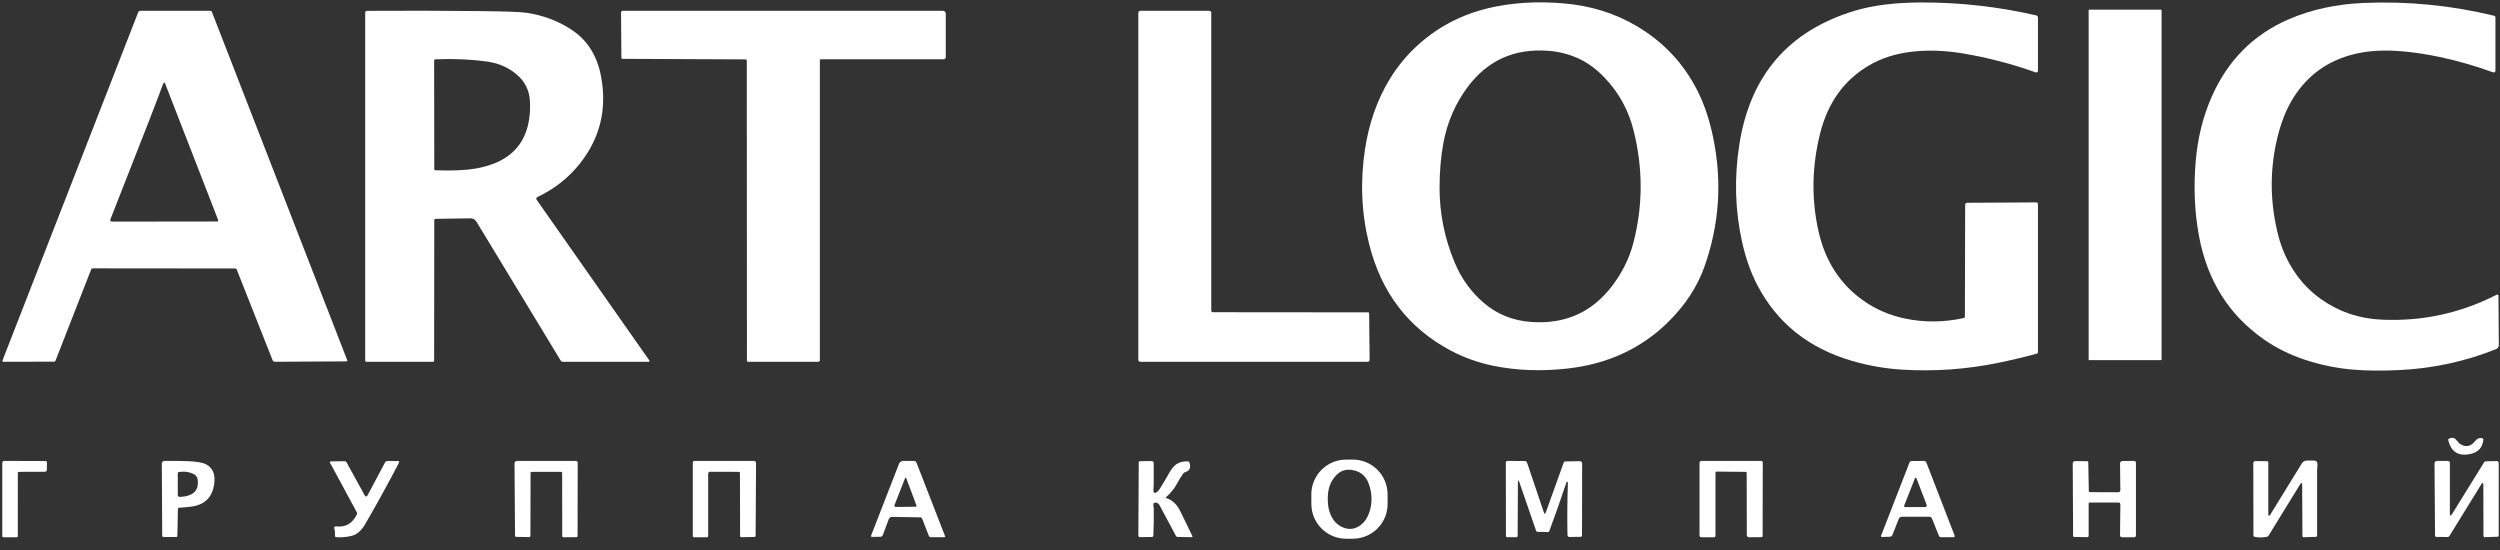 <svg width="200" height="44" viewBox="0 0 200 44" fill="none" xmlns="http://www.w3.org/2000/svg">
<rect x="0" y="0" width="200" height="44" fill="#333333" stroke="none"/>
<g clip-path="url(#clip0_120_263)">
<path d="M133.459 25.756C131.291 27.894 128.586 29.138 125.342 29.489C123.261 29.716 121.299 29.639 119.457 29.26C118.246 29.012 117.107 28.604 116.04 28.036C112.667 26.242 110.496 23.4 109.526 19.508C108.911 17.039 108.805 14.502 109.207 11.896C109.528 9.816 110.185 7.961 111.178 6.33C111.813 5.286 112.588 4.357 113.5 3.542C115.243 1.985 117.311 0.977 119.703 0.516C120.716 0.321 121.736 0.214 122.76 0.193C123.833 0.173 124.854 0.225 125.821 0.35C127.959 0.63 129.892 1.352 131.621 2.518C133.502 3.788 134.936 5.454 135.922 7.515C136.399 8.517 136.774 9.669 137.046 10.973C137.782 14.499 137.553 17.948 136.361 21.32C135.791 22.932 134.823 24.41 133.459 25.756ZM117.446 6.917C116.45 8.235 115.794 9.731 115.477 11.408C115.269 12.504 115.165 13.713 115.165 15.036C115.166 17.08 115.567 19.063 116.366 20.985C116.899 22.261 117.661 23.33 118.653 24.191C119.739 25.135 121.027 25.657 122.516 25.759C125.228 25.945 127.386 24.974 128.992 22.846C129.792 21.785 130.349 20.653 130.664 19.451C131.441 16.477 131.449 13.469 130.685 10.427C130.281 8.808 129.505 7.4 128.359 6.204C127.723 5.541 127.048 5.04 126.332 4.704C125.555 4.34 124.724 4.126 123.838 4.062C121.16 3.869 119.029 4.82 117.446 6.917Z" fill="white"/>
<path d="M157.191 25.329L157.213 16.379C157.213 16.338 157.229 16.298 157.258 16.269C157.288 16.24 157.328 16.223 157.369 16.223L162.91 16.192C162.926 16.192 162.943 16.195 162.958 16.201C162.973 16.207 162.987 16.216 162.999 16.228C163.011 16.239 163.02 16.253 163.026 16.268C163.032 16.283 163.036 16.299 163.036 16.315V28.173C163.036 28.2 163.027 28.227 163.01 28.248C162.994 28.27 162.971 28.285 162.945 28.292C161.907 28.573 160.876 28.818 159.852 29.028C157.323 29.547 154.768 29.728 152.188 29.572C150.814 29.488 149.468 29.253 148.148 28.866C144.669 27.849 142.142 25.817 140.567 22.771C140.049 21.771 139.648 20.628 139.364 19.342C138.801 16.808 138.731 14.204 139.152 11.531C140.02 6.023 143.089 2.468 148.359 0.866C149.817 0.424 151.609 0.201 153.738 0.197C156.832 0.193 159.888 0.538 162.904 1.232C162.942 1.241 162.975 1.262 162.999 1.291C163.023 1.321 163.036 1.358 163.036 1.397V5.663C163.036 5.684 163.031 5.706 163.021 5.725C163.011 5.744 162.996 5.761 162.979 5.774C162.961 5.786 162.94 5.794 162.919 5.797C162.897 5.8 162.876 5.798 162.855 5.79C160.946 5.109 159.004 4.603 157.03 4.274C155.615 4.036 154.264 3.99 152.976 4.133C151.682 4.278 150.534 4.642 149.532 5.227C147.549 6.382 146.247 8.179 145.625 10.62C144.95 13.267 144.9 15.884 145.473 18.47C146.007 20.873 147.207 22.734 149.074 24.053C150.054 24.746 151.161 25.222 152.396 25.482C153.938 25.807 155.506 25.793 157.099 25.442C157.125 25.436 157.149 25.422 157.165 25.401C157.182 25.381 157.191 25.355 157.191 25.329Z" fill="white"/>
<path d="M185.71 23.951C187.123 24.944 188.711 25.483 190.474 25.57C193.746 25.729 196.834 25.064 199.739 23.575C199.754 23.568 199.77 23.564 199.786 23.565C199.802 23.565 199.818 23.57 199.832 23.578C199.845 23.586 199.857 23.597 199.864 23.611C199.872 23.624 199.876 23.64 199.876 23.655L199.905 27.612C199.906 27.68 199.885 27.747 199.845 27.804C199.806 27.861 199.75 27.905 199.685 27.931C197.211 28.921 194.627 29.48 191.933 29.606C190.556 29.671 189.34 29.66 188.286 29.573C186.954 29.464 185.655 29.199 184.388 28.778C183.189 28.38 182.104 27.843 181.134 27.169C178.319 25.21 176.58 22.445 175.918 18.873C175.563 16.964 175.477 14.957 175.661 12.853C175.823 11.002 176.249 9.294 176.941 7.73C178.219 4.837 180.258 2.781 183.056 1.561C184.872 0.769 186.889 0.328 189.107 0.235C192.64 0.088 196.113 0.429 199.524 1.258C199.556 1.265 199.584 1.283 199.604 1.309C199.625 1.335 199.636 1.367 199.635 1.4V5.661C199.635 5.683 199.63 5.704 199.62 5.724C199.609 5.743 199.595 5.76 199.577 5.773C199.559 5.785 199.538 5.793 199.516 5.796C199.494 5.799 199.472 5.796 199.451 5.788C198.041 5.274 196.614 4.864 195.169 4.558C193.956 4.3 192.824 4.139 191.772 4.075C190.507 3.996 189.375 4.077 188.376 4.319C186.251 4.832 184.616 6 183.47 7.823C182.891 8.741 182.45 9.866 182.146 11.198C181.564 13.741 181.605 16.298 182.27 18.87C182.537 19.901 182.965 20.858 183.553 21.739C184.134 22.611 184.853 23.348 185.71 23.951Z" fill="white"/>
<path d="M172.875 0.775H167.143C167.115 0.775 167.092 0.798 167.092 0.826V28.76C167.092 28.788 167.115 28.811 167.143 28.811H172.875C172.903 28.811 172.926 28.788 172.926 28.76V0.826C172.926 0.798 172.903 0.775 172.875 0.775Z" fill="white"/>
<path d="M18.811 21.479L7.435 21.468C7.403 21.468 7.372 21.477 7.346 21.495C7.319 21.514 7.299 21.54 7.287 21.57L4.443 28.846C4.433 28.871 4.417 28.893 4.395 28.908C4.373 28.924 4.347 28.932 4.321 28.932L0.273 28.942C0.261 28.943 0.248 28.939 0.237 28.933C0.225 28.927 0.216 28.919 0.208 28.908C0.201 28.898 0.197 28.885 0.195 28.872C0.194 28.86 0.196 28.847 0.2 28.835L11.056 0.983C11.069 0.948 11.093 0.919 11.123 0.898C11.154 0.877 11.19 0.866 11.227 0.866H16.822C16.851 0.866 16.878 0.875 16.901 0.89C16.924 0.906 16.942 0.928 16.952 0.953L27.781 28.824C27.785 28.834 27.787 28.844 27.785 28.854C27.785 28.864 27.781 28.874 27.775 28.883C27.769 28.891 27.762 28.898 27.752 28.903C27.743 28.907 27.733 28.91 27.723 28.91L21.989 28.941C21.95 28.941 21.911 28.928 21.878 28.905C21.845 28.882 21.82 28.849 21.805 28.811L18.939 21.564C18.929 21.539 18.911 21.517 18.888 21.502C18.866 21.487 18.839 21.479 18.811 21.479ZM11.98 9.517C10.921 12.225 9.872 14.903 8.831 17.552C8.824 17.571 8.821 17.593 8.823 17.614C8.825 17.635 8.833 17.656 8.845 17.673C8.857 17.691 8.872 17.705 8.891 17.715C8.91 17.725 8.931 17.73 8.952 17.73L17.375 17.719C17.388 17.719 17.402 17.716 17.414 17.71C17.426 17.703 17.437 17.694 17.444 17.682C17.452 17.671 17.457 17.657 17.458 17.644C17.46 17.63 17.458 17.616 17.453 17.602L13.229 6.733C13.164 6.568 13.101 6.568 13.039 6.735C12.694 7.668 12.341 8.596 11.98 9.517Z" fill="white"/>
<path d="M34.742 17.604L34.731 28.84C34.731 28.867 34.72 28.893 34.701 28.913C34.682 28.932 34.656 28.942 34.629 28.942H29.307C29.283 28.942 29.26 28.933 29.243 28.916C29.226 28.899 29.216 28.876 29.216 28.851V1.008C29.216 0.99 29.22 0.971 29.227 0.954C29.234 0.937 29.244 0.922 29.257 0.909C29.27 0.896 29.286 0.886 29.303 0.878C29.32 0.871 29.338 0.868 29.356 0.868C32.43 0.848 35.453 0.855 38.423 0.888C40.404 0.91 41.617 0.952 42.062 1.015C43.45 1.214 44.695 1.684 45.796 2.427C47.017 3.252 47.781 4.485 48.086 6.126C48.575 8.749 47.998 11.084 46.354 13.132C45.459 14.247 44.336 15.125 42.983 15.767C42.964 15.775 42.947 15.789 42.934 15.805C42.921 15.821 42.911 15.839 42.906 15.86C42.901 15.88 42.9 15.901 42.904 15.921C42.908 15.942 42.916 15.961 42.928 15.978L51.934 28.817C51.994 28.901 51.972 28.942 51.869 28.942H45.01C44.981 28.942 44.953 28.935 44.927 28.921C44.902 28.907 44.881 28.887 44.866 28.862L38.128 17.754C38.008 17.558 37.844 17.462 37.635 17.466L34.835 17.508C34.81 17.508 34.787 17.518 34.769 17.536C34.752 17.554 34.742 17.579 34.742 17.604ZM41.488 6.097C40.797 5.451 39.958 5.061 38.97 4.926C37.639 4.743 36.258 4.682 34.826 4.746C34.8 4.747 34.776 4.758 34.759 4.776C34.741 4.795 34.731 4.819 34.731 4.844L34.742 13.526C34.742 13.55 34.752 13.574 34.769 13.592C34.785 13.609 34.809 13.62 34.833 13.621C36.141 13.671 37.201 13.627 38.013 13.491C40.919 13.004 42.384 11.358 42.408 8.552C42.413 8.02 42.355 7.582 42.233 7.238C42.079 6.797 41.831 6.416 41.488 6.097Z" fill="white"/>
<path d="M59.65 4.751L49.805 4.707C49.78 4.707 49.757 4.697 49.739 4.68C49.722 4.663 49.712 4.64 49.712 4.616L49.683 1.003C49.683 0.966 49.697 0.932 49.723 0.906C49.749 0.88 49.785 0.866 49.821 0.866H75.431C75.492 0.866 75.551 0.89 75.594 0.933C75.637 0.976 75.661 1.035 75.661 1.096V4.574C75.661 4.618 75.644 4.66 75.612 4.692C75.581 4.723 75.539 4.74 75.495 4.74H65.679C65.655 4.74 65.632 4.75 65.615 4.767C65.598 4.784 65.588 4.807 65.588 4.831V28.817C65.588 28.85 65.575 28.882 65.551 28.906C65.528 28.929 65.496 28.942 65.462 28.942H59.856C59.829 28.942 59.803 28.932 59.784 28.913C59.765 28.893 59.754 28.867 59.754 28.84L59.743 4.842C59.743 4.818 59.733 4.795 59.716 4.778C59.698 4.761 59.675 4.751 59.65 4.751Z" fill="white"/>
<path d="M109.53 25.061L109.57 28.784C109.57 28.805 109.566 28.825 109.558 28.845C109.55 28.864 109.538 28.881 109.523 28.896C109.508 28.911 109.49 28.922 109.47 28.93C109.45 28.938 109.429 28.942 109.408 28.942H91.225C91.183 28.942 91.143 28.926 91.113 28.896C91.083 28.866 91.067 28.826 91.067 28.784V1.021C91.067 1.001 91.071 0.98 91.078 0.962C91.086 0.943 91.098 0.926 91.112 0.911C91.126 0.897 91.144 0.886 91.162 0.878C91.181 0.87 91.201 0.866 91.222 0.866H96.742C96.784 0.866 96.825 0.883 96.854 0.912C96.884 0.942 96.901 0.983 96.901 1.025V24.853C96.901 24.886 96.914 24.918 96.938 24.941C96.961 24.964 96.993 24.977 97.026 24.977L109.455 24.988C109.465 24.988 109.475 24.99 109.484 24.994C109.493 24.997 109.501 25.003 109.508 25.009C109.515 25.016 109.52 25.024 109.524 25.033C109.528 25.042 109.53 25.052 109.53 25.061Z" fill="white"/>
<path d="M195.922 35.088C196.15 34.984 196.334 35.009 196.472 35.165C196.663 35.379 196.765 35.49 196.777 35.499C197.24 35.809 197.649 35.739 198.006 35.289C198.177 35.074 198.373 34.999 198.593 35.065C198.617 35.072 198.639 35.088 198.653 35.11C198.667 35.132 198.674 35.158 198.671 35.185C198.603 35.779 198.29 36.148 197.732 36.292C196.726 36.551 196.102 36.193 195.862 35.22C195.855 35.194 195.858 35.166 195.869 35.142C195.88 35.118 195.898 35.099 195.922 35.088Z" fill="white"/>
<path d="M111.009 40.305C111.012 41.043 110.721 41.751 110.201 42.275C109.681 42.798 108.975 43.094 108.237 43.097L107.701 43.098C106.963 43.101 106.254 42.81 105.731 42.29C105.207 41.77 104.912 41.064 104.909 40.326L104.907 39.56C104.904 38.822 105.195 38.114 105.715 37.59C106.234 37.067 106.941 36.771 107.679 36.769L108.215 36.767C108.953 36.764 109.661 37.055 110.185 37.575C110.709 38.094 111.004 38.801 111.007 39.539L111.009 40.305ZM106.786 38.142C106.521 38.465 106.352 38.823 106.281 39.214C106.216 39.568 106.204 39.952 106.244 40.366C106.278 40.723 106.378 41.058 106.543 41.373C106.712 41.693 106.948 41.936 107.251 42.104C107.765 42.387 108.257 42.383 108.727 42.091C109.088 41.866 109.355 41.513 109.528 41.032C109.794 40.291 109.788 39.521 109.509 38.724C109.308 38.144 108.922 37.782 108.352 37.637C107.716 37.474 107.194 37.643 106.786 38.142Z" fill="white"/>
<path d="M1.424 37.84L1.426 42.888C1.426 42.913 1.416 42.936 1.399 42.954C1.381 42.971 1.357 42.981 1.333 42.981H0.277C0.252 42.981 0.228 42.971 0.21 42.953C0.192 42.935 0.182 42.911 0.182 42.886V37.028C0.182 36.987 0.199 36.948 0.227 36.919C0.256 36.89 0.295 36.873 0.336 36.873L3.637 36.884C3.653 36.884 3.668 36.886 3.683 36.891C3.697 36.895 3.71 36.902 3.721 36.91C3.732 36.918 3.741 36.928 3.747 36.938C3.753 36.949 3.756 36.96 3.756 36.972L3.747 37.601C3.746 37.638 3.728 37.673 3.697 37.7C3.665 37.726 3.623 37.741 3.579 37.741L1.513 37.748C1.489 37.749 1.467 37.759 1.45 37.776C1.433 37.793 1.424 37.816 1.424 37.84Z" fill="white"/>
<path d="M14.232 40.715L14.19 42.857C14.189 42.884 14.179 42.91 14.162 42.929C14.144 42.948 14.121 42.959 14.097 42.959H13.07C13.046 42.959 13.022 42.948 13.005 42.928C12.987 42.909 12.977 42.883 12.977 42.855L12.946 37.079C12.946 37.026 12.967 36.975 13.005 36.938C13.042 36.9 13.093 36.878 13.147 36.877C13.803 36.866 14.425 36.871 15.012 36.893C15.716 36.919 16.202 37.001 16.472 37.139C17.017 37.419 17.239 37.938 17.138 38.696C16.993 39.79 16.369 40.403 15.265 40.534C14.953 40.572 14.639 40.6 14.323 40.618C14.299 40.619 14.276 40.63 14.259 40.648C14.242 40.666 14.232 40.69 14.232 40.715ZM15.521 37.94C15.168 37.755 14.768 37.694 14.319 37.758C14.292 37.761 14.267 37.775 14.249 37.796C14.231 37.816 14.221 37.843 14.221 37.87V39.59C14.221 39.612 14.225 39.634 14.234 39.655C14.243 39.675 14.255 39.694 14.271 39.709C14.287 39.724 14.306 39.736 14.327 39.744C14.348 39.752 14.37 39.755 14.392 39.754C15.462 39.703 15.935 39.237 15.812 38.357C15.8 38.27 15.768 38.187 15.717 38.114C15.666 38.041 15.599 37.982 15.521 37.94Z" fill="white"/>
<path d="M29.163 39.606C29.248 39.762 29.332 39.762 29.415 39.606L30.804 36.994C30.823 36.958 30.852 36.929 30.886 36.908C30.92 36.888 30.958 36.877 30.997 36.877L31.851 36.882C31.865 36.882 31.879 36.886 31.892 36.893C31.904 36.901 31.915 36.911 31.922 36.924C31.93 36.937 31.934 36.952 31.934 36.967C31.934 36.982 31.93 36.997 31.924 37.01C31.028 38.724 30.114 40.383 29.181 41.989C29.068 42.185 28.912 42.374 28.713 42.556C28.533 42.719 28.322 42.828 28.078 42.882C27.693 42.969 27.301 43 26.902 42.975C26.875 42.974 26.849 42.963 26.829 42.945C26.81 42.928 26.799 42.904 26.799 42.879L26.791 42.525C26.789 42.455 26.779 42.397 26.76 42.352C26.686 42.174 26.745 42.095 26.937 42.115C27.665 42.187 28.203 41.866 28.551 41.152C28.563 41.127 28.569 41.099 28.568 41.07C28.567 41.041 28.559 41.012 28.545 40.986L26.398 37.012C26.392 37.002 26.389 36.99 26.389 36.979C26.389 36.968 26.391 36.957 26.396 36.947C26.401 36.937 26.408 36.929 26.417 36.923C26.426 36.917 26.436 36.914 26.447 36.913L27.586 36.895C27.613 36.895 27.639 36.903 27.664 36.919C27.688 36.935 27.709 36.958 27.725 36.986L29.163 39.606Z" fill="white"/>
<path d="M42.445 37.843L42.434 42.839C42.434 42.856 42.431 42.872 42.425 42.888C42.419 42.904 42.41 42.918 42.4 42.929C42.389 42.941 42.376 42.951 42.362 42.957C42.348 42.963 42.333 42.967 42.317 42.966L41.293 42.95C41.268 42.949 41.245 42.938 41.228 42.918C41.211 42.898 41.201 42.872 41.202 42.844L41.161 37.074C41.161 37.048 41.166 37.022 41.176 36.997C41.186 36.973 41.201 36.951 41.22 36.932C41.239 36.913 41.261 36.899 41.286 36.889C41.311 36.879 41.337 36.873 41.364 36.873H46.075C46.112 36.873 46.149 36.888 46.175 36.915C46.202 36.942 46.217 36.978 46.217 37.016L46.206 42.879C46.206 42.903 46.196 42.927 46.179 42.944C46.162 42.962 46.139 42.972 46.115 42.972L45.076 42.981C45.063 42.981 45.05 42.978 45.039 42.974C45.027 42.969 45.016 42.962 45.007 42.953C44.998 42.944 44.991 42.933 44.986 42.921C44.982 42.91 44.979 42.897 44.979 42.884L44.972 37.841C44.972 37.817 44.963 37.793 44.946 37.776C44.93 37.758 44.907 37.748 44.884 37.748H42.536C42.512 37.748 42.489 37.758 42.472 37.776C42.455 37.794 42.445 37.818 42.445 37.843Z" fill="white"/>
<path d="M59.105 37.748L56.802 37.741C56.763 37.741 56.725 37.757 56.698 37.784C56.67 37.812 56.654 37.85 56.654 37.889V42.875C56.654 42.889 56.652 42.903 56.646 42.916C56.641 42.928 56.633 42.94 56.623 42.95C56.604 42.97 56.577 42.981 56.549 42.981H55.515C55.491 42.981 55.468 42.971 55.45 42.954C55.433 42.937 55.424 42.914 55.424 42.89V36.994C55.424 36.962 55.437 36.931 55.459 36.908C55.482 36.886 55.512 36.873 55.544 36.873H60.312C60.357 36.873 60.401 36.891 60.433 36.923C60.465 36.955 60.483 36.998 60.483 37.043L60.45 42.855C60.45 42.882 60.441 42.907 60.423 42.927C60.406 42.946 60.382 42.957 60.357 42.957L59.302 42.974C59.289 42.974 59.277 42.971 59.266 42.967C59.254 42.962 59.244 42.955 59.235 42.945C59.226 42.936 59.219 42.925 59.214 42.913C59.209 42.901 59.207 42.888 59.207 42.875L59.196 37.84C59.196 37.815 59.186 37.792 59.169 37.775C59.152 37.758 59.129 37.748 59.105 37.748Z" fill="white"/>
<path d="M73.643 41.389L71.355 41.349C71.3 41.349 71.246 41.367 71.2 41.402C71.154 41.438 71.117 41.488 71.096 41.546L70.636 42.78C70.619 42.828 70.589 42.87 70.552 42.899C70.514 42.929 70.471 42.944 70.427 42.944L69.743 42.95C69.732 42.95 69.722 42.947 69.713 42.94C69.704 42.934 69.696 42.925 69.691 42.914C69.686 42.903 69.683 42.891 69.683 42.877C69.683 42.864 69.685 42.851 69.69 42.839L71.92 37.105C71.947 37.037 71.993 36.978 72.053 36.937C72.113 36.895 72.184 36.873 72.257 36.873H73.109C73.155 36.873 73.2 36.887 73.238 36.913C73.276 36.939 73.305 36.976 73.322 37.019L75.604 42.89C75.608 42.9 75.61 42.91 75.609 42.921C75.607 42.931 75.604 42.941 75.598 42.95C75.592 42.959 75.584 42.966 75.575 42.971C75.565 42.976 75.555 42.979 75.544 42.979L74.439 42.974C74.413 42.973 74.387 42.964 74.365 42.948C74.343 42.932 74.326 42.91 74.316 42.884L73.767 41.482C73.756 41.455 73.739 41.431 73.716 41.415C73.694 41.398 73.669 41.389 73.643 41.389ZM72.385 38.304L71.561 40.405C71.554 40.422 71.552 40.441 71.554 40.459C71.556 40.477 71.562 40.495 71.572 40.51C71.582 40.525 71.596 40.537 71.612 40.545C71.627 40.554 71.645 40.558 71.663 40.558L73.254 40.538C73.266 40.538 73.277 40.535 73.287 40.53C73.296 40.524 73.305 40.517 73.311 40.507C73.317 40.498 73.322 40.487 73.323 40.476C73.324 40.465 73.322 40.453 73.318 40.443L72.52 38.303C72.476 38.185 72.431 38.185 72.385 38.304Z" fill="white"/>
<path d="M93.309 39.851C93.789 40.001 94.166 40.361 94.439 40.93C94.753 41.584 95.07 42.236 95.391 42.888C95.396 42.897 95.398 42.907 95.398 42.918C95.398 42.928 95.395 42.938 95.39 42.947C95.385 42.956 95.377 42.963 95.369 42.968C95.36 42.973 95.35 42.975 95.34 42.975L94.201 42.955C94.176 42.955 94.151 42.946 94.128 42.93C94.105 42.914 94.085 42.891 94.071 42.864L92.753 40.398C92.724 40.343 92.68 40.298 92.624 40.264C92.569 40.231 92.505 40.212 92.438 40.208C92.309 40.199 92.253 40.277 92.272 40.439C92.29 40.595 92.299 40.68 92.299 40.695C92.312 41.415 92.302 42.136 92.268 42.857C92.267 42.884 92.256 42.909 92.238 42.928C92.22 42.947 92.196 42.957 92.171 42.957L91.187 42.97C91.171 42.97 91.156 42.967 91.141 42.96C91.127 42.954 91.114 42.945 91.103 42.933C91.092 42.921 91.083 42.908 91.077 42.892C91.071 42.877 91.068 42.861 91.068 42.844L91.099 36.997C91.099 36.971 91.109 36.945 91.126 36.926C91.143 36.908 91.166 36.897 91.191 36.897L92.133 36.883C92.154 36.882 92.176 36.887 92.196 36.895C92.216 36.904 92.234 36.917 92.249 36.933C92.264 36.949 92.276 36.969 92.285 36.99C92.293 37.011 92.297 37.034 92.297 37.057C92.297 37.611 92.297 38.177 92.297 38.757C92.297 38.809 92.29 38.921 92.277 39.092C92.25 39.454 92.361 39.529 92.609 39.315C92.673 39.257 92.737 39.18 92.799 39.081C93.054 38.668 93.302 38.25 93.542 37.829C93.74 37.483 93.93 37.253 94.111 37.138C94.38 36.966 94.687 36.891 95.032 36.912C95.059 36.913 95.085 36.923 95.107 36.939C95.129 36.956 95.145 36.979 95.154 37.005C95.29 37.409 95.176 37.666 94.811 37.774C94.751 37.792 94.701 37.825 94.669 37.869C94.499 38.096 94.312 38.399 94.109 38.777C93.922 39.122 93.649 39.452 93.289 39.767C93.245 39.804 93.252 39.832 93.309 39.851Z" fill="white"/>
<path d="M121.433 38.622L121.411 42.877C121.411 42.903 121.401 42.927 121.384 42.945C121.367 42.963 121.344 42.974 121.32 42.974L120.569 42.975C120.557 42.975 120.544 42.973 120.533 42.968C120.522 42.963 120.512 42.956 120.503 42.947C120.494 42.938 120.488 42.928 120.483 42.916C120.478 42.904 120.476 42.892 120.476 42.879L120.465 36.997C120.465 36.964 120.478 36.933 120.501 36.91C120.524 36.886 120.556 36.873 120.589 36.873L121.987 36.882C122.027 36.883 122.065 36.896 122.097 36.919C122.129 36.943 122.153 36.976 122.166 37.014L123.504 40.979C123.558 41.137 123.612 41.138 123.668 40.981L125.092 37.014C125.103 36.985 125.12 36.96 125.142 36.942C125.164 36.925 125.189 36.915 125.214 36.915L126.396 36.893C126.419 36.893 126.441 36.897 126.463 36.907C126.484 36.916 126.504 36.93 126.52 36.948C126.537 36.965 126.55 36.986 126.559 37.01C126.568 37.033 126.572 37.058 126.572 37.083L126.561 42.833C126.562 42.862 126.552 42.89 126.536 42.911C126.519 42.932 126.496 42.944 126.472 42.944L125.551 42.959C125.512 42.96 125.474 42.943 125.445 42.912C125.416 42.882 125.399 42.839 125.398 42.795C125.372 41.402 125.382 40.019 125.431 38.645C125.432 38.615 125.426 38.59 125.413 38.569C125.374 38.508 125.339 38.524 125.307 38.616C124.876 39.911 124.423 41.197 123.949 42.474C123.939 42.502 123.922 42.525 123.9 42.542C123.878 42.559 123.852 42.567 123.827 42.567L123.003 42.547C122.977 42.546 122.952 42.537 122.931 42.52C122.909 42.503 122.893 42.479 122.884 42.452L121.557 38.602C121.475 38.363 121.434 38.37 121.433 38.622Z" fill="white"/>
<path d="M139.643 37.75L137.333 37.727C137.308 37.727 137.283 37.736 137.266 37.754C137.248 37.772 137.238 37.796 137.238 37.821V42.861C137.238 42.892 137.225 42.923 137.203 42.946C137.18 42.968 137.149 42.981 137.118 42.981H136.104C136.066 42.981 136.03 42.966 136.003 42.939C135.977 42.913 135.962 42.876 135.962 42.839V37.034C135.962 36.991 135.979 36.95 136.009 36.92C136.039 36.89 136.08 36.873 136.122 36.873H140.899C140.931 36.873 140.962 36.886 140.985 36.908C141.008 36.931 141.021 36.962 141.021 36.994L141.01 42.879C141.01 42.891 141.008 42.903 141.003 42.914C140.998 42.926 140.991 42.936 140.983 42.944C140.974 42.953 140.964 42.96 140.953 42.965C140.941 42.969 140.929 42.972 140.917 42.972L139.916 42.981C139.894 42.981 139.871 42.977 139.851 42.968C139.83 42.959 139.811 42.947 139.795 42.93C139.779 42.914 139.766 42.895 139.758 42.873C139.749 42.852 139.745 42.829 139.745 42.806L139.734 37.841C139.734 37.817 139.724 37.794 139.707 37.777C139.69 37.76 139.667 37.75 139.643 37.75Z" fill="white"/>
<path d="M152.762 36.992C152.775 36.96 152.796 36.933 152.823 36.914C152.851 36.895 152.883 36.884 152.915 36.884L153.911 36.873C153.954 36.873 153.997 36.886 154.033 36.911C154.069 36.935 154.097 36.971 154.113 37.012L156.37 42.846C156.376 42.861 156.378 42.877 156.376 42.892C156.374 42.908 156.369 42.923 156.36 42.936C156.351 42.949 156.339 42.959 156.326 42.967C156.312 42.974 156.296 42.977 156.281 42.977L155.253 42.974C155.225 42.973 155.197 42.964 155.174 42.949C155.151 42.933 155.134 42.911 155.123 42.886L154.558 41.484C154.541 41.441 154.512 41.405 154.476 41.379C154.439 41.354 154.397 41.34 154.354 41.34H152.137C152.088 41.34 152.04 41.356 151.998 41.386C151.956 41.416 151.923 41.459 151.903 41.51L151.397 42.788C151.379 42.831 151.351 42.868 151.315 42.895C151.28 42.922 151.238 42.937 151.196 42.939L150.545 42.959C150.534 42.959 150.523 42.957 150.514 42.951C150.504 42.945 150.496 42.936 150.491 42.925C150.485 42.914 150.482 42.902 150.482 42.889C150.481 42.875 150.484 42.862 150.489 42.85L152.762 36.992ZM153.18 38.303L152.332 40.452C152.327 40.465 152.326 40.478 152.328 40.492C152.329 40.505 152.334 40.518 152.342 40.529C152.35 40.54 152.361 40.549 152.373 40.555C152.385 40.562 152.398 40.565 152.412 40.565H154.015C154.035 40.565 154.055 40.56 154.073 40.55C154.091 40.54 154.107 40.526 154.118 40.508C154.13 40.491 154.137 40.471 154.139 40.45C154.141 40.429 154.139 40.408 154.131 40.388L153.333 38.306C153.282 38.174 153.231 38.173 153.18 38.303Z" fill="white"/>
<path d="M167.194 39.371L169.464 39.38C169.486 39.38 169.507 39.376 169.528 39.367C169.548 39.358 169.566 39.345 169.581 39.328C169.597 39.312 169.609 39.292 169.617 39.271C169.625 39.249 169.629 39.226 169.628 39.203L169.604 37.078C169.604 37.052 169.608 37.027 169.618 37.003C169.627 36.979 169.642 36.957 169.66 36.939C169.677 36.921 169.699 36.906 169.723 36.896C169.746 36.886 169.772 36.881 169.798 36.881L170.72 36.871C170.761 36.871 170.801 36.888 170.83 36.917C170.859 36.947 170.875 36.987 170.875 37.028V42.84C170.875 42.859 170.871 42.877 170.864 42.894C170.857 42.911 170.847 42.927 170.834 42.94C170.821 42.953 170.805 42.963 170.788 42.97C170.771 42.977 170.753 42.981 170.735 42.981H169.757C169.737 42.981 169.717 42.977 169.698 42.969C169.679 42.961 169.662 42.95 169.647 42.936C169.633 42.922 169.621 42.905 169.614 42.886C169.606 42.868 169.602 42.848 169.603 42.828L169.63 40.35C169.63 40.331 169.627 40.311 169.62 40.293C169.613 40.275 169.602 40.258 169.589 40.244C169.576 40.23 169.561 40.219 169.544 40.212C169.526 40.204 169.508 40.2 169.489 40.2H167.183C167.159 40.2 167.136 40.21 167.119 40.227C167.102 40.244 167.092 40.267 167.092 40.292V42.857C167.092 42.872 167.089 42.887 167.084 42.901C167.078 42.915 167.07 42.928 167.06 42.939C167.05 42.949 167.038 42.958 167.024 42.964C167.011 42.969 166.997 42.972 166.983 42.972L165.942 42.957C165.917 42.957 165.893 42.946 165.876 42.927C165.858 42.907 165.849 42.882 165.849 42.855L165.818 37.083C165.817 37.057 165.822 37.032 165.831 37.008C165.841 36.984 165.854 36.963 165.872 36.944C165.889 36.926 165.909 36.912 165.932 36.902C165.955 36.892 165.979 36.888 166.004 36.888L166.968 36.895C166.993 36.896 167.016 36.907 167.033 36.927C167.051 36.947 167.061 36.973 167.061 37.001L167.105 39.278C167.105 39.302 167.114 39.326 167.131 39.343C167.148 39.361 167.17 39.37 167.194 39.371Z" fill="white"/>
<path d="M181.526 41.256C181.556 41.256 181.58 41.242 181.597 41.214C182.443 39.829 183.294 38.446 184.15 37.067C184.249 36.906 184.415 36.831 184.647 36.842C184.669 36.844 184.817 36.844 185.09 36.844C185.316 36.844 185.418 36.969 185.397 37.218C185.378 37.412 185.369 37.518 185.369 37.535C185.369 39.305 185.369 41.074 185.369 42.842C185.369 42.87 185.36 42.897 185.343 42.916C185.326 42.936 185.302 42.948 185.278 42.948L184.284 42.977C184.273 42.977 184.261 42.975 184.25 42.97C184.24 42.965 184.23 42.958 184.221 42.949C184.213 42.94 184.207 42.929 184.202 42.917C184.197 42.905 184.195 42.892 184.195 42.879L184.173 38.824C184.172 38.597 184.112 38.58 183.993 38.773L181.486 42.848C181.471 42.873 181.451 42.894 181.428 42.91C181.404 42.927 181.377 42.939 181.349 42.944C181.021 43.013 180.693 43.013 180.365 42.944C180.339 42.939 180.317 42.926 180.3 42.906C180.284 42.886 180.275 42.861 180.275 42.835L180.264 37.057C180.264 37.035 180.269 37.012 180.277 36.992C180.285 36.971 180.297 36.952 180.312 36.936C180.327 36.92 180.345 36.907 180.365 36.899C180.384 36.89 180.405 36.886 180.427 36.886L181.371 36.895C181.396 36.896 181.42 36.907 181.437 36.926C181.454 36.946 181.464 36.972 181.464 36.999V41.17C181.464 41.193 181.47 41.214 181.482 41.23C181.494 41.246 181.509 41.256 181.526 41.256Z" fill="white"/>
<path d="M198.611 38.649L198.582 38.653C198.574 38.653 198.567 38.657 198.559 38.663C198.551 38.669 198.544 38.677 198.538 38.687L195.958 42.87C195.941 42.898 195.919 42.921 195.894 42.937C195.87 42.953 195.843 42.961 195.818 42.961L194.895 42.952C194.87 42.951 194.847 42.94 194.829 42.919C194.812 42.899 194.802 42.872 194.802 42.844L194.762 37.076C194.762 37.049 194.767 37.023 194.777 36.998C194.787 36.974 194.802 36.952 194.821 36.933C194.84 36.914 194.863 36.899 194.888 36.889C194.913 36.879 194.939 36.873 194.966 36.873H195.834C195.875 36.873 195.915 36.89 195.944 36.919C195.973 36.948 195.989 36.987 195.989 37.028V41.05C195.989 41.288 196.052 41.305 196.179 41.101L198.72 36.995C198.738 36.968 198.759 36.944 198.784 36.928C198.809 36.912 198.835 36.903 198.861 36.903L199.745 36.886C199.765 36.886 199.785 36.89 199.803 36.898C199.822 36.906 199.839 36.919 199.853 36.934C199.867 36.95 199.878 36.969 199.886 36.99C199.894 37.011 199.898 37.033 199.898 37.056L199.896 42.833C199.896 42.861 199.887 42.889 199.871 42.909C199.854 42.929 199.832 42.94 199.809 42.941L198.771 42.97C198.759 42.97 198.747 42.968 198.736 42.963C198.725 42.958 198.714 42.95 198.706 42.941C198.697 42.931 198.69 42.92 198.686 42.907C198.681 42.895 198.678 42.881 198.678 42.868L198.667 38.72C198.667 38.71 198.666 38.701 198.663 38.692C198.66 38.683 198.656 38.675 198.651 38.668C198.645 38.661 198.639 38.656 198.632 38.653C198.625 38.65 198.618 38.648 198.611 38.649Z" fill="white"/>
</g>
<defs>
<clipPath id="clip0_120_263">
<rect width="200" height="43.209" fill="white"/>
</clipPath>
</defs>
</svg>
